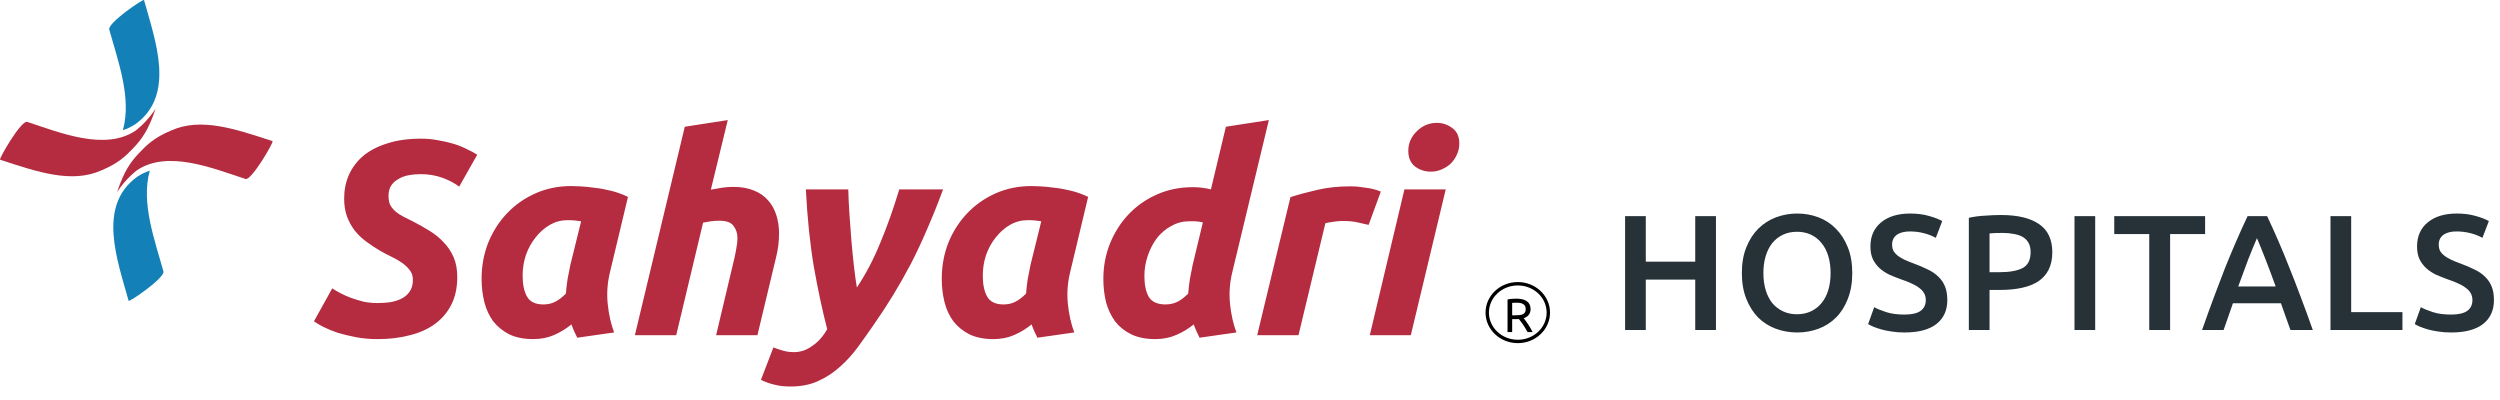 <svg width="250" height="40" viewBox="0 0 250 40" fill="none" xmlns="http://www.w3.org/2000/svg">
<path d="M169.524 21.616H171.595V33.002H169.524V27.958H164.579V33.002H162.509V21.616H164.579V26.167H169.524V21.616ZM176.339 27.301C176.339 27.925 176.415 28.495 176.569 29.009C176.722 29.513 176.941 29.946 177.226 30.307C177.522 30.658 177.878 30.932 178.294 31.129C178.71 31.326 179.181 31.425 179.707 31.425C180.222 31.425 180.687 31.326 181.103 31.129C181.52 30.932 181.87 30.658 182.155 30.307C182.451 29.946 182.675 29.513 182.829 29.009C182.982 28.495 183.059 27.925 183.059 27.301C183.059 26.676 182.982 26.112 182.829 25.608C182.675 25.094 182.451 24.661 182.155 24.311C181.87 23.949 181.52 23.67 181.103 23.473C180.687 23.275 180.222 23.177 179.707 23.177C179.181 23.177 178.71 23.275 178.294 23.473C177.878 23.67 177.522 23.949 177.226 24.311C176.941 24.672 176.722 25.105 176.569 25.608C176.415 26.112 176.339 26.676 176.339 27.301ZM185.227 27.301C185.227 28.276 185.079 29.135 184.784 29.88C184.499 30.625 184.105 31.249 183.601 31.753C183.108 32.246 182.527 32.619 181.859 32.87C181.191 33.122 180.479 33.248 179.723 33.248C178.968 33.248 178.25 33.122 177.571 32.87C176.903 32.619 176.317 32.246 175.813 31.753C175.32 31.249 174.926 30.625 174.63 29.88C174.334 29.135 174.186 28.276 174.186 27.301C174.186 26.326 174.334 25.471 174.63 24.738C174.926 23.993 175.326 23.369 175.829 22.865C176.344 22.361 176.936 21.983 177.604 21.731C178.272 21.479 178.978 21.353 179.723 21.353C180.468 21.353 181.175 21.479 181.843 21.731C182.511 21.983 183.091 22.361 183.584 22.865C184.088 23.369 184.488 23.993 184.784 24.738C185.079 25.471 185.227 26.326 185.227 27.301ZM190.443 31.457C191.188 31.457 191.73 31.332 192.069 31.08C192.409 30.828 192.579 30.472 192.579 30.012C192.579 29.738 192.519 29.502 192.398 29.305C192.289 29.108 192.124 28.933 191.905 28.779C191.697 28.615 191.44 28.467 191.133 28.336C190.826 28.193 190.476 28.056 190.081 27.925C189.687 27.783 189.304 27.629 188.931 27.465C188.57 27.29 188.247 27.076 187.962 26.824C187.688 26.572 187.464 26.271 187.288 25.921C187.124 25.57 187.042 25.148 187.042 24.655C187.042 23.626 187.398 22.821 188.11 22.24C188.822 21.649 189.791 21.353 191.018 21.353C191.73 21.353 192.36 21.435 192.907 21.599C193.466 21.753 193.904 21.923 194.222 22.109L193.581 23.785C193.209 23.577 192.798 23.418 192.349 23.308C191.911 23.199 191.456 23.144 190.985 23.144C190.426 23.144 189.988 23.259 189.671 23.489C189.364 23.719 189.211 24.042 189.211 24.458C189.211 24.71 189.26 24.929 189.358 25.116C189.468 25.291 189.616 25.45 189.802 25.592C189.999 25.734 190.224 25.866 190.476 25.986C190.739 26.107 191.023 26.222 191.33 26.331C191.867 26.529 192.343 26.731 192.759 26.939C193.187 27.136 193.543 27.377 193.827 27.662C194.123 27.936 194.348 28.265 194.501 28.648C194.654 29.02 194.731 29.475 194.731 30.012C194.731 31.041 194.364 31.841 193.63 32.41C192.907 32.969 191.845 33.248 190.443 33.248C189.972 33.248 189.539 33.215 189.145 33.15C188.762 33.095 188.417 33.024 188.11 32.936C187.814 32.849 187.557 32.761 187.338 32.673C187.119 32.575 186.943 32.487 186.812 32.41L187.42 30.718C187.715 30.883 188.115 31.047 188.619 31.211C189.123 31.375 189.731 31.457 190.443 31.457ZM200.104 21.501C201.758 21.501 203.023 21.802 203.9 22.405C204.787 23.007 205.231 23.949 205.231 25.231C205.231 25.899 205.11 26.474 204.869 26.956C204.639 27.427 204.299 27.816 203.85 28.122C203.401 28.418 202.854 28.637 202.207 28.779C201.561 28.922 200.822 28.993 199.989 28.993H198.954V33.002H196.884V21.78C197.366 21.671 197.897 21.599 198.478 21.567C199.069 21.523 199.611 21.501 200.104 21.501ZM200.252 23.292C199.726 23.292 199.294 23.308 198.954 23.341V27.219H199.956C200.953 27.219 201.72 27.082 202.257 26.808C202.793 26.523 203.062 25.992 203.062 25.214C203.062 24.842 202.991 24.529 202.848 24.278C202.706 24.026 202.509 23.828 202.257 23.686C202.005 23.544 201.704 23.445 201.353 23.39C201.013 23.325 200.647 23.292 200.252 23.292ZM207.449 21.616H209.52V33.002H207.449V21.616ZM220.511 21.616V23.407H217.011V33.002H214.925V23.407H211.425V21.616H220.511ZM229.046 33.002C228.892 32.553 228.734 32.109 228.569 31.671C228.405 31.233 228.246 30.784 228.093 30.324H223.295C223.142 30.784 222.983 31.238 222.819 31.688C222.665 32.126 222.512 32.564 222.359 33.002H220.206C220.634 31.786 221.039 30.663 221.422 29.634C221.806 28.604 222.178 27.629 222.54 26.709C222.912 25.789 223.279 24.913 223.64 24.081C224.002 23.248 224.374 22.427 224.758 21.616H226.713C227.096 22.427 227.469 23.248 227.83 24.081C228.191 24.913 228.553 25.789 228.914 26.709C229.287 27.629 229.665 28.604 230.048 29.634C230.442 30.663 230.853 31.786 231.28 33.002H229.046ZM225.694 23.818C225.442 24.398 225.152 25.105 224.823 25.937C224.506 26.77 224.172 27.673 223.821 28.648H227.567C227.217 27.673 226.877 26.764 226.548 25.921C226.22 25.077 225.935 24.376 225.694 23.818ZM240.244 31.211V33.002H233.048V21.616H235.118V31.211H240.244ZM245.106 31.457C245.851 31.457 246.393 31.332 246.733 31.08C247.072 30.828 247.242 30.472 247.242 30.012C247.242 29.738 247.182 29.502 247.061 29.305C246.952 29.108 246.787 28.933 246.568 28.779C246.36 28.615 246.103 28.467 245.796 28.336C245.489 28.193 245.139 28.056 244.745 27.925C244.35 27.783 243.967 27.629 243.594 27.465C243.233 27.29 242.91 27.076 242.625 26.824C242.351 26.572 242.127 26.271 241.951 25.921C241.787 25.57 241.705 25.148 241.705 24.655C241.705 23.626 242.061 22.821 242.773 22.24C243.485 21.649 244.454 21.353 245.681 21.353C246.393 21.353 247.023 21.435 247.57 21.599C248.129 21.753 248.567 21.923 248.885 22.109L248.244 23.785C247.872 23.577 247.461 23.418 247.012 23.308C246.574 23.199 246.119 23.144 245.648 23.144C245.09 23.144 244.651 23.259 244.334 23.489C244.027 23.719 243.874 24.042 243.874 24.458C243.874 24.71 243.923 24.929 244.022 25.116C244.131 25.291 244.279 25.45 244.465 25.592C244.662 25.734 244.887 25.866 245.139 25.986C245.402 26.107 245.687 26.222 245.993 26.331C246.53 26.529 247.006 26.731 247.423 26.939C247.85 27.136 248.206 27.377 248.491 27.662C248.786 27.936 249.011 28.265 249.164 28.648C249.318 29.02 249.394 29.475 249.394 30.012C249.394 31.041 249.027 31.841 248.293 32.41C247.57 32.969 246.508 33.248 245.106 33.248C244.635 33.248 244.202 33.215 243.808 33.15C243.425 33.095 243.08 33.024 242.773 32.936C242.477 32.849 242.22 32.761 242.001 32.673C241.782 32.575 241.606 32.487 241.475 32.41L242.083 30.718C242.379 30.883 242.778 31.047 243.282 31.211C243.786 31.375 244.394 31.457 245.106 31.457Z" fill="#263238"/>
<path fill-rule="evenodd" clip-rule="evenodd" d="M14.404 0.008C14.358 -0.16 10.746 2.308 10.924 2.952C11.78 6.039 13.194 9.81 12.287 13.019C12.735 12.873 13.163 12.67 13.565 12.398C17.574 9.489 15.529 4.067 14.404 0.01" fill="#1380B7"/>
<path fill-rule="evenodd" clip-rule="evenodd" d="M12.862 30.077C12.909 30.246 16.52 27.777 16.343 27.133C15.487 24.046 14.072 20.275 14.98 17.066C14.533 17.212 14.104 17.416 13.703 17.689C9.693 20.598 11.738 26.02 12.862 30.077Z" fill="#1380B7"/>
<path fill-rule="evenodd" clip-rule="evenodd" d="M13.42 14.713C12.618 15.568 11.875 16.309 10.168 17.027C7.188 18.371 3.78 17.207 0.008 15.972C-0.148 15.921 2.122 11.995 2.716 12.189C5.972 13.256 10.513 15.124 13.564 13.059C13.564 13.059 14.648 12.273 15.553 10.881C14.842 13.043 14.141 13.938 13.422 14.713" fill="#B52B40"/>
<path fill-rule="evenodd" clip-rule="evenodd" d="M13.843 15.372C14.646 14.519 15.387 13.776 17.096 13.059C20.075 11.715 23.483 12.878 27.256 14.114C27.412 14.165 25.141 18.091 24.549 17.897C21.291 16.83 16.751 14.961 13.701 17.025C13.701 17.025 12.616 17.812 11.711 19.205C12.422 17.043 13.123 16.147 13.843 15.372Z" fill="#B52B40"/>
<path d="M37.742 30.306C38.167 30.306 38.592 30.278 39.017 30.222C39.442 30.148 39.821 30.028 40.154 29.862C40.486 29.696 40.754 29.465 40.958 29.169C41.179 28.855 41.29 28.457 41.29 27.977C41.29 27.607 41.189 27.293 40.985 27.034C40.782 26.757 40.523 26.508 40.209 26.286C39.895 26.064 39.544 25.861 39.156 25.676C38.767 25.491 38.379 25.288 37.991 25.066C37.492 24.77 37.021 24.456 36.577 24.123C36.134 23.791 35.755 23.421 35.441 23.014C35.126 22.589 34.877 22.127 34.692 21.628C34.507 21.111 34.415 20.519 34.415 19.854C34.415 19.004 34.572 18.218 34.886 17.497C35.219 16.758 35.699 16.12 36.328 15.584C36.975 15.048 37.779 14.633 38.74 14.337C39.701 14.023 40.828 13.866 42.122 13.866C42.713 13.866 43.286 13.921 43.841 14.032C44.395 14.124 44.913 14.244 45.393 14.392C45.874 14.54 46.308 14.716 46.696 14.919C47.103 15.104 47.445 15.289 47.722 15.473L45.92 18.662C45.458 18.311 44.894 18.015 44.229 17.775C43.564 17.534 42.843 17.414 42.066 17.414C41.641 17.414 41.235 17.451 40.847 17.525C40.459 17.599 40.117 17.728 39.821 17.913C39.525 18.079 39.285 18.301 39.1 18.578C38.934 18.856 38.851 19.198 38.851 19.604C38.851 19.974 38.915 20.288 39.045 20.547C39.193 20.787 39.377 21 39.599 21.185C39.821 21.369 40.08 21.536 40.375 21.684C40.671 21.831 40.985 21.988 41.318 22.155C41.891 22.451 42.445 22.765 42.981 23.098C43.517 23.43 43.989 23.818 44.395 24.262C44.802 24.687 45.125 25.177 45.366 25.731C45.606 26.286 45.726 26.942 45.726 27.7C45.726 28.753 45.532 29.668 45.144 30.444C44.756 31.22 44.211 31.867 43.508 32.385C42.806 32.902 41.965 33.281 40.985 33.522C40.024 33.78 38.952 33.91 37.769 33.91C36.993 33.91 36.263 33.845 35.579 33.715C34.914 33.586 34.304 33.438 33.749 33.272C33.214 33.087 32.742 32.893 32.336 32.69C31.948 32.486 31.633 32.302 31.393 32.135L33.223 28.836C33.444 28.984 33.712 29.141 34.027 29.308C34.341 29.474 34.692 29.631 35.08 29.779C35.487 29.927 35.912 30.056 36.355 30.167C36.799 30.259 37.261 30.306 37.742 30.306ZM60.996 27.228C60.737 28.282 60.663 29.345 60.774 30.416C60.885 31.47 61.098 32.413 61.412 33.244L57.725 33.771C57.614 33.549 57.512 33.337 57.42 33.133C57.328 32.93 57.235 32.699 57.143 32.44C56.625 32.865 56.052 33.217 55.424 33.494C54.795 33.771 54.093 33.91 53.317 33.91C52.393 33.91 51.598 33.752 50.933 33.438C50.286 33.106 49.75 32.671 49.325 32.135C48.918 31.581 48.622 30.943 48.438 30.222C48.253 29.483 48.16 28.698 48.16 27.866C48.16 26.591 48.382 25.389 48.826 24.262C49.288 23.134 49.916 22.155 50.711 21.323C51.524 20.473 52.476 19.808 53.566 19.327C54.657 18.846 55.84 18.606 57.115 18.606C57.281 18.606 57.568 18.616 57.974 18.634C58.4 18.652 58.88 18.699 59.416 18.773C59.952 18.828 60.516 18.93 61.107 19.078C61.699 19.225 62.262 19.429 62.798 19.688L60.996 27.228ZM58.113 22.127C57.873 22.09 57.651 22.062 57.448 22.044C57.263 22.026 57.032 22.016 56.755 22.016C56.126 22.016 55.535 22.173 54.98 22.488C54.444 22.802 53.973 23.218 53.566 23.735C53.16 24.234 52.836 24.816 52.596 25.482C52.374 26.147 52.263 26.84 52.263 27.561C52.263 28.448 52.411 29.15 52.707 29.668C53.003 30.185 53.548 30.444 54.343 30.444C54.768 30.444 55.147 30.361 55.479 30.195C55.83 30.028 56.2 29.751 56.588 29.363C56.625 28.901 56.681 28.42 56.755 27.921C56.847 27.404 56.939 26.933 57.032 26.508L58.113 22.127ZM73.33 18.689C74.125 18.689 74.809 18.81 75.382 19.05C75.955 19.272 76.426 19.595 76.796 20.02C77.165 20.427 77.442 20.917 77.627 21.489C77.812 22.062 77.904 22.682 77.904 23.347C77.904 24.123 77.812 24.89 77.627 25.648L75.742 33.522H71.611L73.441 25.814C73.515 25.5 73.58 25.168 73.635 24.816C73.709 24.465 73.746 24.133 73.746 23.818C73.746 23.338 73.617 22.931 73.358 22.598C73.118 22.247 72.646 22.072 71.944 22.072C71.648 22.072 71.362 22.09 71.085 22.127C70.826 22.164 70.567 22.21 70.308 22.266L67.619 33.522H63.488L68.478 12.674L72.776 12.008L71.085 18.967C71.454 18.893 71.824 18.828 72.194 18.773C72.582 18.717 72.96 18.689 73.33 18.689ZM94.308 18.939C93.791 20.344 93.264 21.656 92.728 22.876C92.21 24.096 91.665 25.26 91.092 26.369C90.519 27.459 89.928 28.503 89.318 29.502C88.708 30.5 88.061 31.488 87.377 32.468C86.878 33.189 86.361 33.919 85.825 34.658C85.289 35.397 84.688 36.063 84.023 36.654C83.376 37.246 82.646 37.726 81.833 38.096C81.038 38.465 80.114 38.65 79.06 38.65C78.413 38.65 77.859 38.586 77.397 38.456C76.935 38.345 76.5 38.188 76.094 37.985L77.341 34.741C77.711 34.889 78.044 35 78.339 35.074C78.635 35.166 78.996 35.213 79.421 35.213C80.067 35.213 80.677 35 81.25 34.575C81.842 34.168 82.332 33.614 82.72 32.912C82.239 31.063 81.796 28.993 81.389 26.701C81.001 24.41 80.733 21.822 80.585 18.939H84.827C84.845 19.66 84.882 20.454 84.938 21.323C84.993 22.192 85.058 23.07 85.132 23.957C85.206 24.826 85.289 25.676 85.381 26.508C85.474 27.339 85.575 28.088 85.686 28.753C86.573 27.422 87.35 25.944 88.015 24.317C88.699 22.691 89.336 20.898 89.928 18.939H94.308ZM107.012 27.228C106.753 28.282 106.679 29.345 106.79 30.416C106.901 31.47 107.113 32.413 107.428 33.244L103.74 33.771C103.629 33.549 103.528 33.337 103.435 33.133C103.343 32.93 103.251 32.699 103.158 32.44C102.641 32.865 102.068 33.217 101.439 33.494C100.811 33.771 100.109 33.91 99.332 33.91C98.408 33.91 97.614 33.752 96.948 33.438C96.301 33.106 95.765 32.671 95.34 32.135C94.933 31.581 94.638 30.943 94.453 30.222C94.268 29.483 94.176 28.698 94.176 27.866C94.176 26.591 94.398 25.389 94.841 24.262C95.303 23.134 95.932 22.155 96.726 21.323C97.54 20.473 98.491 19.808 99.582 19.327C100.672 18.846 101.855 18.606 103.13 18.606C103.297 18.606 103.583 18.616 103.99 18.634C104.415 18.652 104.896 18.699 105.431 18.773C105.967 18.828 106.531 18.93 107.123 19.078C107.714 19.225 108.278 19.429 108.814 19.688L107.012 27.228ZM104.128 22.127C103.888 22.09 103.666 22.062 103.463 22.044C103.278 22.026 103.047 22.016 102.77 22.016C102.142 22.016 101.55 22.173 100.996 22.488C100.46 22.802 99.989 23.218 99.582 23.735C99.175 24.234 98.852 24.816 98.612 25.482C98.39 26.147 98.279 26.84 98.279 27.561C98.279 28.448 98.427 29.15 98.722 29.668C99.018 30.185 99.563 30.444 100.358 30.444C100.783 30.444 101.162 30.361 101.495 30.195C101.846 30.028 102.216 29.751 102.604 29.363C102.641 28.901 102.696 28.42 102.77 27.921C102.862 27.404 102.955 26.933 103.047 26.508L104.128 22.127ZM115.52 33.91C114.596 33.91 113.801 33.752 113.136 33.438C112.489 33.124 111.953 32.699 111.528 32.163C111.121 31.609 110.816 30.971 110.613 30.25C110.428 29.511 110.336 28.725 110.336 27.894C110.336 26.637 110.557 25.454 111.001 24.345C111.463 23.218 112.091 22.238 112.886 21.406C113.681 20.575 114.623 19.919 115.714 19.438C116.804 18.957 117.996 18.717 119.29 18.717C119.623 18.717 119.928 18.736 120.205 18.773C120.501 18.81 120.796 18.865 121.092 18.939L122.589 12.674L126.886 12.008L123.227 27.228C122.968 28.282 122.894 29.345 123.005 30.416C123.116 31.47 123.329 32.413 123.643 33.244L119.956 33.771C119.845 33.549 119.743 33.337 119.651 33.133C119.558 32.93 119.466 32.699 119.373 32.44C118.856 32.865 118.274 33.217 117.627 33.494C116.998 33.771 116.296 33.91 115.52 33.91ZM120.288 22.238C120.177 22.22 120.076 22.201 119.983 22.183C119.909 22.164 119.826 22.155 119.734 22.155C119.66 22.136 119.558 22.127 119.429 22.127C119.299 22.127 119.133 22.127 118.93 22.127C118.283 22.127 117.682 22.284 117.128 22.598C116.573 22.894 116.093 23.301 115.686 23.818C115.298 24.336 114.993 24.927 114.771 25.593C114.549 26.239 114.439 26.905 114.439 27.589C114.439 28.476 114.586 29.178 114.882 29.696C115.196 30.195 115.751 30.444 116.546 30.444C116.971 30.444 117.359 30.361 117.71 30.195C118.061 30.028 118.431 29.751 118.819 29.363C118.856 28.901 118.911 28.42 118.985 27.921C119.078 27.404 119.17 26.933 119.262 26.508L120.288 22.238ZM136.863 22.488C136.493 22.395 136.123 22.312 135.754 22.238C135.402 22.146 134.876 22.099 134.173 22.099C133.915 22.099 133.628 22.127 133.314 22.183C133 22.22 132.741 22.266 132.538 22.321L129.848 33.522H125.718L129.045 19.715C129.839 19.456 130.726 19.216 131.706 18.994C132.704 18.754 133.822 18.634 135.06 18.634C135.523 18.634 136.031 18.68 136.585 18.773C137.158 18.846 137.657 18.976 138.082 19.161L136.863 22.488ZM141.08 33.522H136.977L140.443 18.939H144.573L141.08 33.522ZM143.076 17.165C142.503 17.165 141.986 16.998 141.524 16.666C141.062 16.314 140.831 15.788 140.831 15.085C140.831 14.697 140.905 14.337 141.052 14.004C141.219 13.653 141.431 13.357 141.69 13.117C141.949 12.858 142.245 12.655 142.577 12.507C142.928 12.359 143.298 12.285 143.686 12.285C144.259 12.285 144.777 12.461 145.239 12.812C145.701 13.145 145.932 13.662 145.932 14.365C145.932 14.753 145.849 15.122 145.682 15.473C145.534 15.806 145.331 16.102 145.072 16.361C144.814 16.601 144.509 16.795 144.157 16.943C143.825 17.091 143.464 17.165 143.076 17.165Z" fill="#B52B40"/>
<path d="M154.833 31.259C154.833 32.844 153.474 34.144 151.779 34.144C150.083 34.144 148.724 32.844 148.724 31.259C148.724 29.675 150.083 28.375 151.779 28.375C153.474 28.375 154.833 29.675 154.833 31.259Z" stroke="black" stroke-width="0.339"/>
<path d="M152.371 31.821C152.422 31.885 152.486 31.969 152.562 32.074C152.642 32.176 152.723 32.291 152.806 32.418C152.888 32.542 152.969 32.672 153.049 32.809C153.132 32.946 153.202 33.078 153.259 33.205H152.753C152.689 33.084 152.619 32.962 152.543 32.838C152.47 32.714 152.395 32.596 152.319 32.485C152.243 32.37 152.166 32.264 152.09 32.165C152.017 32.066 151.95 31.98 151.889 31.907C151.848 31.91 151.805 31.912 151.761 31.912C151.719 31.912 151.676 31.912 151.632 31.912H151.217V33.205H150.754V29.946C150.884 29.915 151.029 29.894 151.188 29.884C151.35 29.872 151.498 29.865 151.632 29.865C152.096 29.865 152.449 29.953 152.691 30.128C152.936 30.303 153.058 30.563 153.058 30.91C153.058 31.13 153 31.317 152.882 31.473C152.767 31.629 152.597 31.745 152.371 31.821ZM151.67 30.271C151.473 30.271 151.322 30.276 151.217 30.285V31.53H151.546C151.705 31.53 151.848 31.522 151.975 31.506C152.103 31.491 152.209 31.46 152.295 31.416C152.384 31.371 152.452 31.309 152.5 31.23C152.548 31.147 152.572 31.039 152.572 30.905C152.572 30.781 152.548 30.678 152.5 30.595C152.452 30.512 152.387 30.447 152.305 30.4C152.225 30.352 152.13 30.319 152.018 30.299C151.91 30.28 151.794 30.271 151.67 30.271Z" fill="black"/>
</svg>
